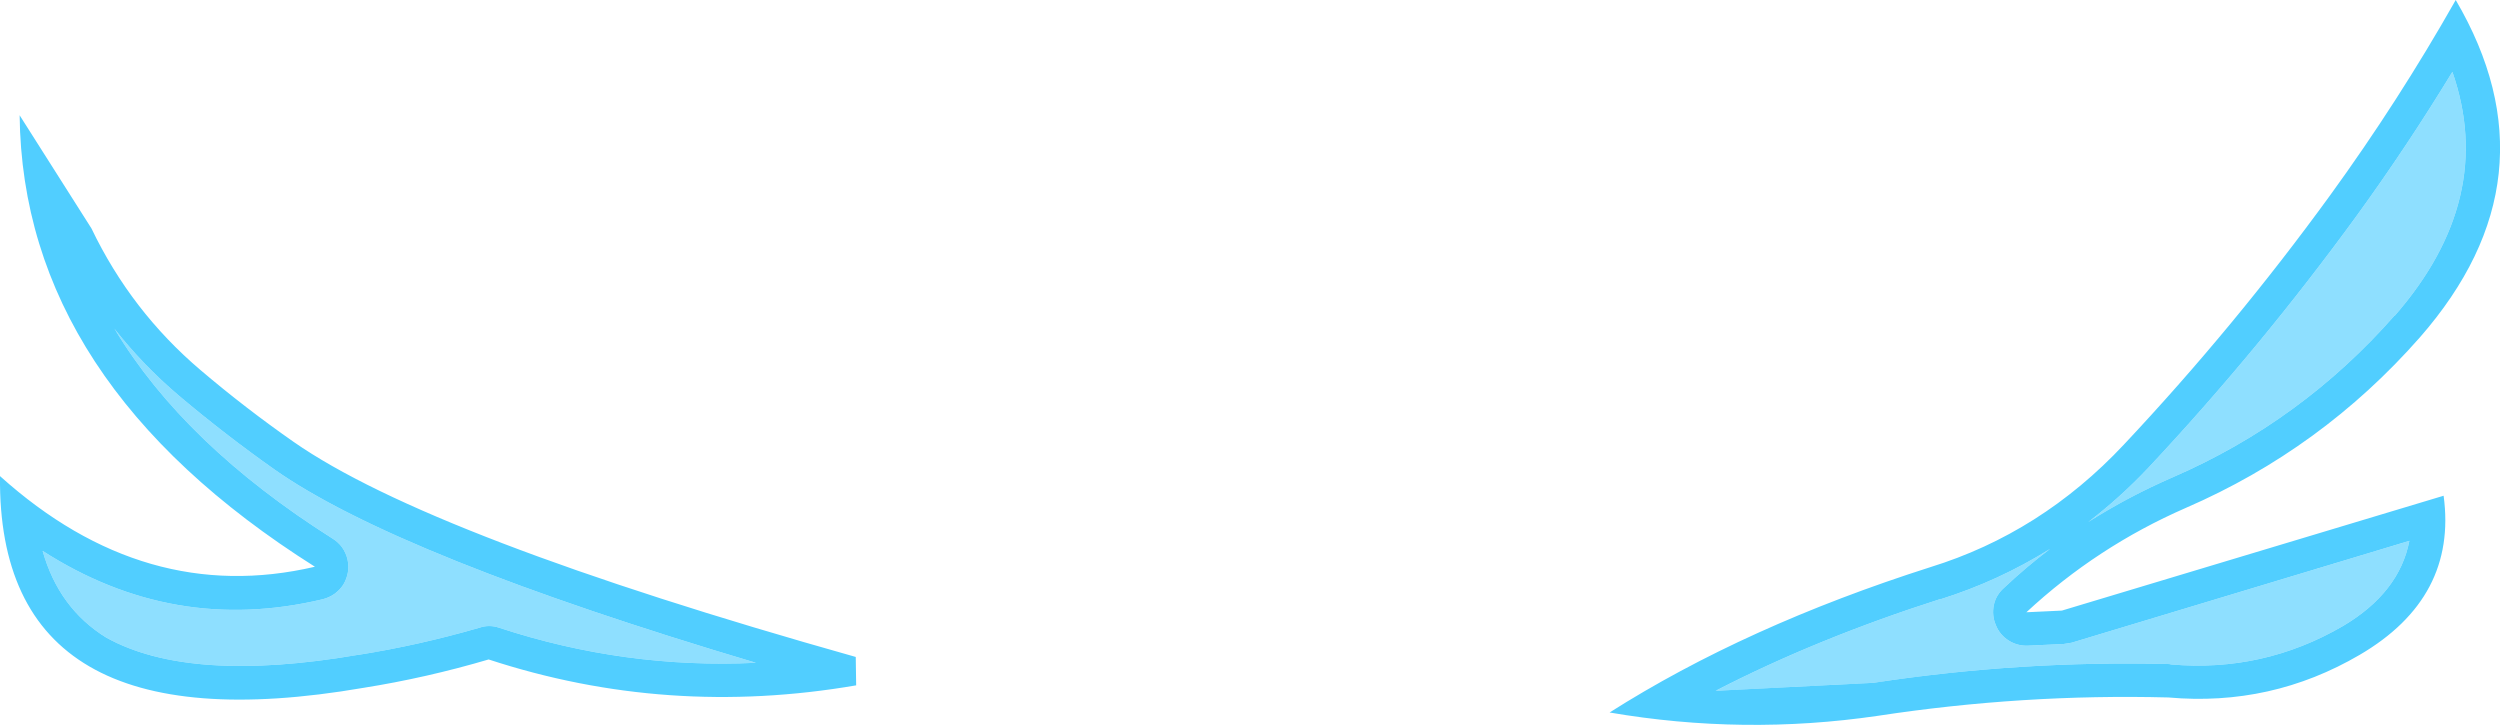<?xml version="1.0" encoding="UTF-8" standalone="no"?>
<svg xmlns:ffdec="https://www.free-decompiler.com/flash" xmlns:xlink="http://www.w3.org/1999/xlink" ffdec:objectType="shape" height="86.8px" width="299.3px" xmlns="http://www.w3.org/2000/svg">
  <g transform="matrix(1.0, 0.0, 0.0, 1.0, 142.2, 28.1)">
    <path d="M-101.1 41.9 Q-102.0 43.25 -103.6 43.65 -121.45 47.9 -137.1 37.85 -135.15 44.75 -129.45 48.25 -119.5 53.75 -99.35 50.3 L-99.3 50.3 Q-92.05 49.15 -84.8 47.05 -83.65 46.65 -82.45 47.05 -67.4 52.0 -51.7 51.25 -94.55 38.5 -109.35 28.1 -115.3 23.9 -120.8 19.25 -125.1 15.6 -128.5 11.25 -120.15 25.15 -102.35 36.4 -101.0 37.25 -100.6 38.85 -100.25 40.45 -101.1 41.9 M-139.85 -14.3 L-131.25 -0.75 Q-126.5 9.15 -118.2 16.2 -112.85 20.75 -107.05 24.8 -90.7 36.2 -39.75 50.55 L-39.7 53.95 Q-62.35 57.85 -83.7 50.85 -91.15 53.05 -98.7 54.25 -142.55 61.8 -142.2 28.9 -124.85 44.5 -104.5 39.75 -139.5 17.65 -139.85 -14.3 M138.3 46.85 Q145.05 42.85 146.25 36.65 L105.8 48.85 104.85 49.0 100.6 49.2 Q99.35 49.25 98.3 48.6 97.2 47.9 96.75 46.75 96.25 45.6 96.5 44.35 96.75 43.15 97.7 42.3 100.35 39.8 103.25 37.6 97.1 41.45 90.1 43.65 L90.15 43.6 Q75.3 48.35 63.2 54.6 L82.05 53.65 Q99.75 50.95 117.5 51.4 L117.75 51.45 Q128.75 52.4 138.3 46.85 M140.0 -2.35 Q128.4 13.6 115.0 27.9 111.6 31.5 107.8 34.4 112.6 31.35 117.9 29.05 133.35 22.35 144.5 9.65 L144.5 9.7 Q156.7 -4.3 151.4 -19.5 146.05 -10.7 140.0 -2.35 M136.75 -4.7 Q144.95 -16.0 151.8 -28.1 164.25 -6.85 147.5 12.3 135.75 25.65 119.5 32.7 108.85 37.35 100.4 45.2 L104.65 45.0 150.35 31.25 Q152.0 43.45 140.3 50.3 129.7 56.5 117.4 55.4 100.0 54.95 82.6 57.6 66.55 59.95 50.5 57.2 66.8 46.85 88.9 39.8 102.15 35.7 112.05 25.15 125.3 11.05 136.75 -4.7" fill="#33c5ff" fill-opacity="0.851" fill-rule="evenodd" stroke="none"/>
    <path d="M140.0 -2.35 Q146.05 -10.7 151.4 -19.5 156.7 -4.3 144.5 9.7 L144.5 9.65 Q133.35 22.35 117.9 29.05 112.6 31.35 107.8 34.4 111.6 31.5 115.0 27.9 128.4 13.6 140.0 -2.35 M138.3 46.85 Q128.75 52.4 117.75 51.45 L117.5 51.4 Q99.75 50.95 82.05 53.65 L63.2 54.6 Q75.3 48.35 90.15 43.6 L90.1 43.65 Q97.1 41.45 103.25 37.6 100.35 39.8 97.7 42.3 96.75 43.15 96.5 44.35 96.25 45.6 96.75 46.75 97.2 47.9 98.3 48.6 99.35 49.25 100.6 49.2 L104.85 49.0 105.8 48.85 146.25 36.65 Q145.05 42.85 138.3 46.85 M-84.8 47.05 Q-92.05 49.15 -99.3 50.3 L-99.35 50.3 Q-119.5 53.75 -129.45 48.25 -135.15 44.75 -137.1 37.85 -121.45 47.9 -103.6 43.65 -102.0 43.25 -101.1 41.9 -100.25 40.45 -100.6 38.85 -101.0 37.25 -102.35 36.4 -120.15 25.15 -128.5 11.25 -125.1 15.6 -120.8 19.25 -115.3 23.9 -109.35 28.1 -94.55 38.5 -51.7 51.25 -67.4 52.0 -82.45 47.05 -83.65 46.65 -84.8 47.05" fill="#33c5ff" fill-opacity="0.553" fill-rule="evenodd" stroke="none"/>
  </g>
</svg>
